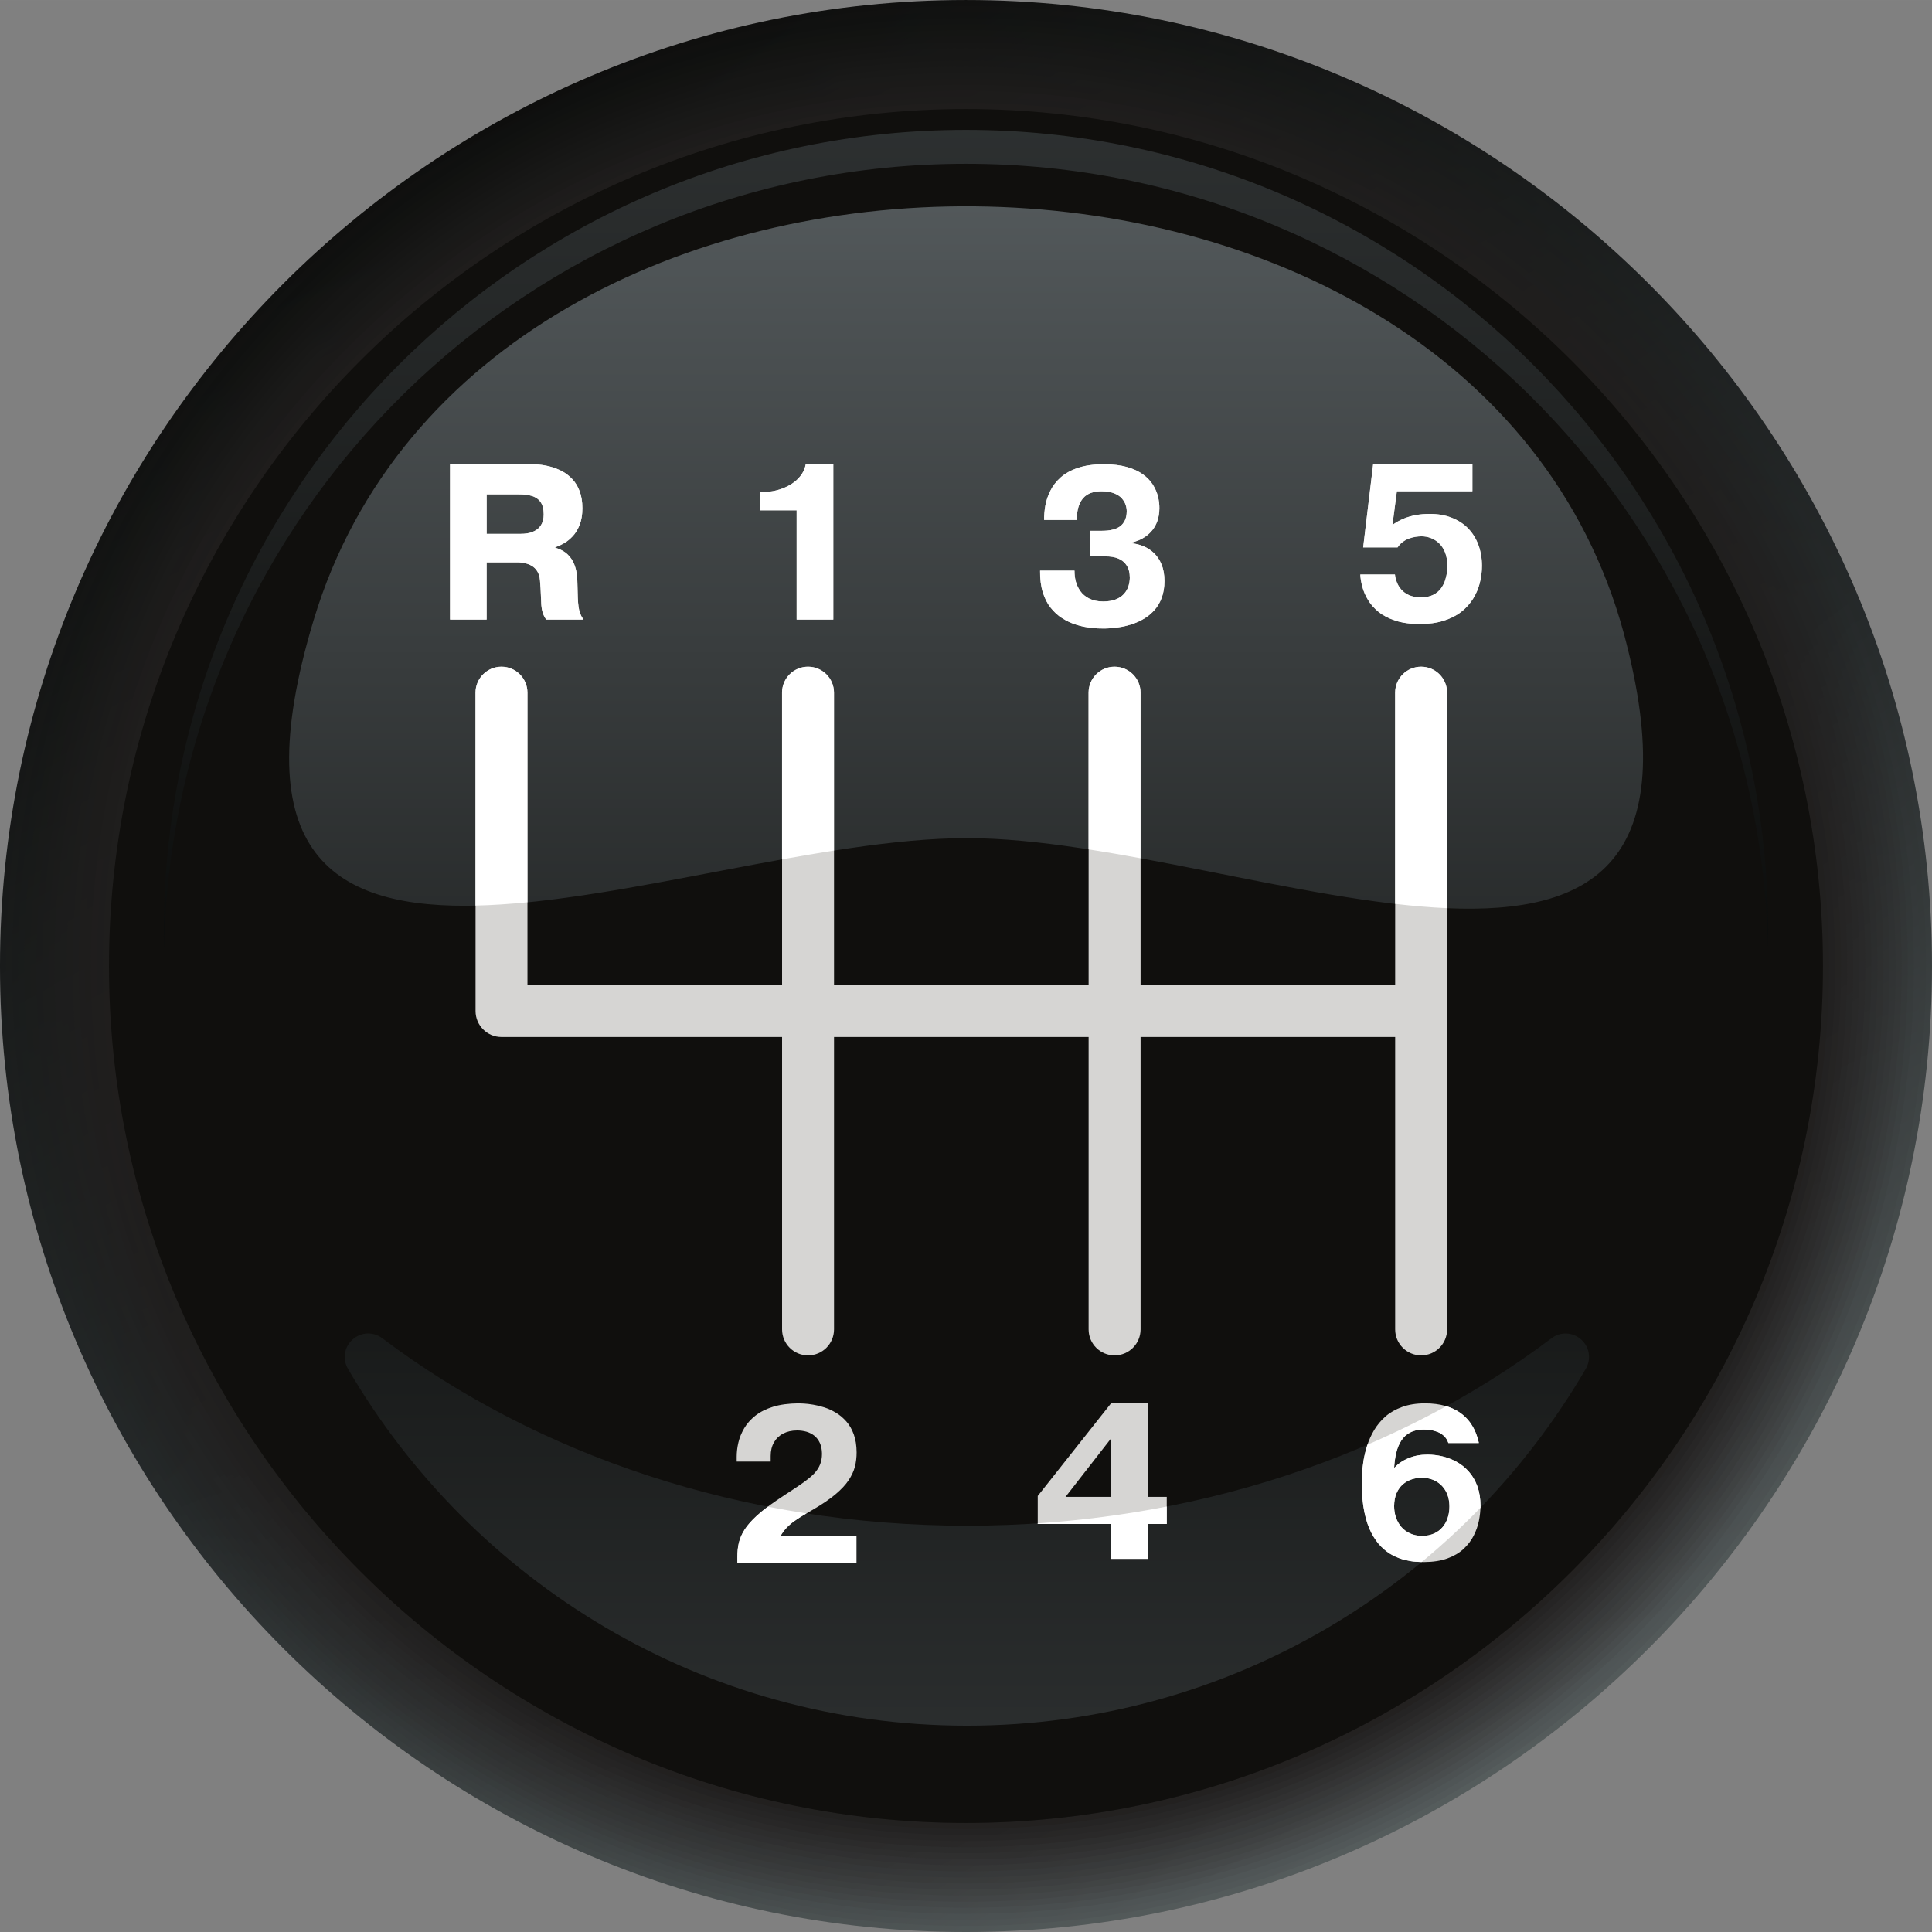 <?xml version="1.0" encoding="UTF-8" standalone="no"?>
<!-- Created with Inkscape (http://www.inkscape.org/) -->

<svg
   xmlns:dc="http://purl.org/dc/elements/1.1/"
   xmlns:cc="http://creativecommons.org/ns#"
   xmlns:rdf="http://www.w3.org/1999/02/22-rdf-syntax-ns#"
   xmlns:svg="http://www.w3.org/2000/svg"
   xmlns="http://www.w3.org/2000/svg"
   xmlns:sodipodi="http://sodipodi.sourceforge.net/DTD/sodipodi-0.dtd"
   xmlns:inkscape="http://www.inkscape.org/namespaces/inkscape"
   width="22.347mm"
   height="22.347mm"
   viewBox="0 0 79.182 79.181"
   id="svg62187"
   version="1.1"
   inkscape:version="0.91 r13725"
   sodipodi:docname="gear-handle-1.svg">
  <rect x="0" y="0" width="79.182" height="79.181" fill="#808080" stroke="none"/>
  <defs
     id="defs62189">
    <linearGradient
       id="linearGradient2440"
       spreadMethod="pad"
       gradientTransform="matrix(0,746.237,566.055,0,233.506,2999.07)"
       gradientUnits="userSpaceOnUse"
       y2="0"
       x2="1"
       y1="0"
       x1="0">
      <stop
         id="stop2442"
         offset="0"
         style="stop-opacity:1;stop-color:#0b0c0b" />
      <stop
         id="stop2444"
         offset="1"
         style="stop-opacity:1;stop-color:#666d70" />
    </linearGradient>
    <linearGradient
       id="linearGradient2424"
       spreadMethod="pad"
       gradientTransform="matrix(-11.683,-669.323,-449.449,7.845,743.457,2978.88)"
       gradientUnits="userSpaceOnUse"
       y2="0"
       x2="1"
       y1="0"
       x1="0">
      <stop
         id="stop2426"
         offset="0"
         style="stop-opacity:1;stop-color:#0b0c0b" />
      <stop
         id="stop2428"
         offset="1"
         style="stop-opacity:1;stop-color:#666d70" />
    </linearGradient>
    <linearGradient
       id="linearGradient2408"
       spreadMethod="pad"
       gradientTransform="matrix(0,514.296,556.396,0,236.104,2848.06)"
       gradientUnits="userSpaceOnUse"
       y2="0"
       x2="1"
       y1="0"
       x1="0">
      <stop
         id="stop2410"
         offset="0"
         style="stop-opacity:1;stop-color:#0b0c0b" />
      <stop
         id="stop2412"
         offset="1"
         style="stop-opacity:1;stop-color:#666d70" />
    </linearGradient>
    <linearGradient
       id="linearGradient2386"
       spreadMethod="pad"
       gradientTransform="matrix(264.582,-497.607,-605.73,-322.072,687.105,3411.82)"
       gradientUnits="userSpaceOnUse"
       y2="0"
       x2="1"
       y1="0"
       x1="0">
      <stop
         id="stop2388"
         offset="0"
         style="stop-opacity:1;stop-color:#1f1d1c" />
      <stop
         id="stop2390"
         offset="0.55"
         style="stop-opacity:1;stop-color:#201f1e" />
      <stop
         id="stop2392"
         offset="1"
         style="stop-opacity:1;stop-color:#232120" />
    </linearGradient>
    <linearGradient
       id="linearGradient2368"
       spreadMethod="pad"
       gradientTransform="matrix(266.434,-501.09,-609.732,-324.2,688.184,3414.63)"
       gradientUnits="userSpaceOnUse"
       y2="0"
       x2="1"
       y1="0"
       x1="0">
      <stop
         id="stop2370"
         offset="0"
         style="stop-opacity:1;stop-color:#1d1c1b" />
      <stop
         id="stop2372"
         offset="0.55"
         style="stop-opacity:1;stop-color:#201f1f" />
      <stop
         id="stop2374"
         offset="1"
         style="stop-opacity:1;stop-color:#252424" />
    </linearGradient>
    <linearGradient
       id="linearGradient2350"
       spreadMethod="pad"
       gradientTransform="matrix(268.296,-504.591,-613.733,-326.328,689.248,3417.45)"
       gradientUnits="userSpaceOnUse"
       y2="0"
       x2="1"
       y1="0"
       x1="0">
      <stop
         id="stop2352"
         offset="0"
         style="stop-opacity:1;stop-color:#1d1b1b" />
      <stop
         id="stop2354"
         offset="0.55"
         style="stop-opacity:1;stop-color:#21201f" />
      <stop
         id="stop2356"
         offset="1"
         style="stop-opacity:1;stop-color:#282727" />
    </linearGradient>
    <linearGradient
       id="linearGradient2332"
       spreadMethod="pad"
       gradientTransform="matrix(270.148,-508.074,-617.738,-328.457,690.322,3420.25)"
       gradientUnits="userSpaceOnUse"
       y2="0"
       x2="1"
       y1="0"
       x1="0">
      <stop
         id="stop2334"
         offset="0"
         style="stop-opacity:1;stop-color:#1b1a19" />
      <stop
         id="stop2336"
         offset="0.55"
         style="stop-opacity:1;stop-color:#212020" />
      <stop
         id="stop2338"
         offset="1"
         style="stop-opacity:1;stop-color:#2b2a2a" />
    </linearGradient>
    <linearGradient
       id="linearGradient2314"
       spreadMethod="pad"
       gradientTransform="matrix(272,-511.558,-621.74,-330.585,691.401,3423.06)"
       gradientUnits="userSpaceOnUse"
       y2="0"
       x2="1"
       y1="0"
       x1="0">
      <stop
         id="stop2316"
         offset="0"
         style="stop-opacity:1;stop-color:#1a1918" />
      <stop
         id="stop2318"
         offset="0.55"
         style="stop-opacity:1;stop-color:#222121" />
      <stop
         id="stop2320"
         offset="1"
         style="stop-opacity:1;stop-color:#2e2e2e" />
    </linearGradient>
    <linearGradient
       id="linearGradient2296"
       spreadMethod="pad"
       gradientTransform="matrix(273.871,-515.076,-625.743,-332.714,692.466,3425.88)"
       gradientUnits="userSpaceOnUse"
       y2="0"
       x2="1"
       y1="0"
       x1="0">
      <stop
         id="stop2298"
         offset="0"
         style="stop-opacity:1;stop-color:#191918" />
      <stop
         id="stop2300"
         offset="0.55"
         style="stop-opacity:1;stop-color:#222222" />
      <stop
         id="stop2302"
         offset="1"
         style="stop-opacity:1;stop-color:#313131" />
    </linearGradient>
    <linearGradient
       id="linearGradient2278"
       spreadMethod="pad"
       gradientTransform="matrix(275.718,-518.551,-629.745,-334.841,693.545,3428.68)"
       gradientUnits="userSpaceOnUse"
       y2="0"
       x2="1"
       y1="0"
       x1="0">
      <stop
         id="stop2280"
         offset="0"
         style="stop-opacity:1;stop-color:#181817" />
      <stop
         id="stop2282"
         offset="0.55"
         style="stop-opacity:1;stop-color:#222222" />
      <stop
         id="stop2284"
         offset="1"
         style="stop-opacity:1;stop-color:#343435" />
    </linearGradient>
    <linearGradient
       id="linearGradient2260"
       spreadMethod="pad"
       gradientTransform="matrix(277.575,-522.043,-633.746,-336.969,694.614,3431.49)"
       gradientUnits="userSpaceOnUse"
       y2="0"
       x2="1"
       y1="0"
       x1="0">
      <stop
         id="stop2262"
         offset="0"
         style="stop-opacity:1;stop-color:#171716" />
      <stop
         id="stop2264"
         offset="0.55"
         style="stop-opacity:1;stop-color:#222323" />
      <stop
         id="stop2266"
         offset="1"
         style="stop-opacity:1;stop-color:#373838" />
    </linearGradient>
    <linearGradient
       id="linearGradient2242"
       spreadMethod="pad"
       gradientTransform="matrix(279.427,-525.526,-637.752,-339.099,695.693,3434.3)"
       gradientUnits="userSpaceOnUse"
       y2="0"
       x2="1"
       y1="0"
       x1="0">
      <stop
         id="stop2244"
         offset="0"
         style="stop-opacity:1;stop-color:#161615" />
      <stop
         id="stop2246"
         offset="0.55"
         style="stop-opacity:1;stop-color:#232424" />
      <stop
         id="stop2248"
         offset="1"
         style="stop-opacity:1;stop-color:#393b3c" />
    </linearGradient>
    <linearGradient
       id="linearGradient2224"
       spreadMethod="pad"
       gradientTransform="matrix(281.298,-529.044,-641.757,-341.228,696.758,3437.12)"
       gradientUnits="userSpaceOnUse"
       y2="0"
       x2="1"
       y1="0"
       x1="0">
      <stop
         id="stop2226"
         offset="0"
         style="stop-opacity:1;stop-color:#151514" />
      <stop
         id="stop2228"
         offset="0.55"
         style="stop-opacity:1;stop-color:#232424" />
      <stop
         id="stop2230"
         offset="1"
         style="stop-opacity:1;stop-color:#3d3f3f" />
    </linearGradient>
    <linearGradient
       id="linearGradient2206"
       spreadMethod="pad"
       gradientTransform="matrix(283.141,-532.511,-645.755,-343.354,697.837,3439.92)"
       gradientUnits="userSpaceOnUse"
       y2="0"
       x2="1"
       y1="0"
       x1="0">
      <stop
         id="stop2208"
         offset="0"
         style="stop-opacity:1;stop-color:#141413" />
      <stop
         id="stop2210"
         offset="0.55"
         style="stop-opacity:1;stop-color:#232525" />
      <stop
         id="stop2212"
         offset="1"
         style="stop-opacity:1;stop-color:#404243" />
    </linearGradient>
    <linearGradient
       id="linearGradient2188"
       spreadMethod="pad"
       gradientTransform="matrix(285.002,-536.011,-649.76,-345.484,698.911,3442.73)"
       gradientUnits="userSpaceOnUse"
       y2="0"
       x2="1"
       y1="0"
       x1="0">
      <stop
         id="stop2190"
         offset="0"
         style="stop-opacity:1;stop-color:#131312" />
      <stop
         id="stop2192"
         offset="0.55"
         style="stop-opacity:1;stop-color:#232526" />
      <stop
         id="stop2194"
         offset="1"
         style="stop-opacity:1;stop-color:#434646" />
    </linearGradient>
    <linearGradient
       id="linearGradient2170"
       spreadMethod="pad"
       gradientTransform="matrix(286.854,-539.495,-653.766,-347.613,699.985,3445.54)"
       gradientUnits="userSpaceOnUse"
       y2="0"
       x2="1"
       y1="0"
       x1="0">
      <stop
         id="stop2172"
         offset="0"
         style="stop-opacity:1;stop-color:#121311" />
      <stop
         id="stop2174"
         offset="0.55"
         style="stop-opacity:1;stop-color:#242626" />
      <stop
         id="stop2176"
         offset="1"
         style="stop-opacity:1;stop-color:#46494a" />
    </linearGradient>
    <linearGradient
       id="linearGradient2152"
       spreadMethod="pad"
       gradientTransform="matrix(288.716,-542.996,-657.767,-349.741,701.06,3448.35)"
       gradientUnits="userSpaceOnUse"
       y2="0"
       x2="1"
       y1="0"
       x1="0">
      <stop
         id="stop2154"
         offset="0"
         style="stop-opacity:1;stop-color:#111210" />
      <stop
         id="stop2156"
         offset="0.55"
         style="stop-opacity:1;stop-color:#242727" />
      <stop
         id="stop2158"
         offset="1"
         style="stop-opacity:1;stop-color:#494d4e" />
    </linearGradient>
    <linearGradient
       id="linearGradient2134"
       spreadMethod="pad"
       gradientTransform="matrix(290.577,-546.496,-661.769,-351.869,702.124,3451.17)"
       gradientUnits="userSpaceOnUse"
       y2="0"
       x2="1"
       y1="0"
       x1="0">
      <stop
         id="stop2136"
         offset="0"
         style="stop-opacity:1;stop-color:#101110" />
      <stop
         id="stop2138"
         offset="0.55"
         style="stop-opacity:1;stop-color:#242828" />
      <stop
         id="stop2140"
         offset="1"
         style="stop-opacity:1;stop-color:#4c5152" />
    </linearGradient>
    <linearGradient
       id="linearGradient2116"
       spreadMethod="pad"
       gradientTransform="matrix(292.429,-549.98,-665.772,-353.997,703.198,3453.97)"
       gradientUnits="userSpaceOnUse"
       y2="0"
       x2="1"
       y1="0"
       x1="0">
      <stop
         id="stop2118"
         offset="0"
         style="stop-opacity:1;stop-color:#0f100f" />
      <stop
         id="stop2120"
         offset="0.55"
         style="stop-opacity:1;stop-color:#252829" />
      <stop
         id="stop2122"
         offset="1"
         style="stop-opacity:1;stop-color:#4f5556" />
    </linearGradient>
    <linearGradient
       id="linearGradient2098"
       spreadMethod="pad"
       gradientTransform="matrix(294.286,-553.472,-669.773,-356.125,704.277,3456.78)"
       gradientUnits="userSpaceOnUse"
       y2="0"
       x2="1"
       y1="0"
       x1="0">
      <stop
         id="stop2100"
         offset="0"
         style="stop-opacity:1;stop-color:#0f0f0e" />
      <stop
         id="stop2102"
         offset="0.55"
         style="stop-opacity:1;stop-color:#252929" />
      <stop
         id="stop2104"
         offset="1"
         style="stop-opacity:1;stop-color:#53595a" />
    </linearGradient>
    <linearGradient
       id="linearGradient2080"
       spreadMethod="pad"
       gradientTransform="matrix(296.134,-556.947,-673.779,-358.255,705.352,3459.59)"
       gradientUnits="userSpaceOnUse"
       y2="0"
       x2="1"
       y1="0"
       x1="0">
      <stop
         id="stop2082"
         offset="0"
         style="stop-opacity:1;stop-color:#0e0e0d" />
      <stop
         id="stop2084"
         offset="0.55"
         style="stop-opacity:1;stop-color:#25292a" />
      <stop
         id="stop2086"
         offset="1"
         style="stop-opacity:1;stop-color:#565d5d" />
    </linearGradient>
    <clipPath
       id="clipPath2436-2-6"
       clipPathUnits="userSpaceOnUse">
      <path
         inkscape:connector-curvature="0"
         style="clip-rule:evenodd"
         id="path2438-8-4"
         d="m 516.531,3276.13 c 145.246,0 263.032,-117.77 263.032,-263.02 0,-1.86 -0.04,-3.71 -0.071,-5.56 -2.969,142.67 -119.582,257.46 -262.961,257.46 -143.379,0 -259.988,-114.79 -262.945,-257.46 -0.051,1.85 -0.078,3.7 -0.078,5.56 0,145.25 117.781,263.02 263.023,263.02" />
    </clipPath>
    <clipPath
       id="clipPath2420-2-8"
       clipPathUnits="userSpaceOnUse">
      <path
         inkscape:connector-curvature="0"
         style="clip-rule:evenodd"
         id="path2422-8-5"
         d="m 516.848,2752.91 c -86.528,0 -162.129,47.02 -202.95,117.01 -1.867,3.19 -1.23,7.16 1.532,9.62 2.761,2.46 6.777,2.62 9.738,0.39 50.625,-38.17 117.879,-61.45 191.687,-61.45 73.782,0 141.016,23.28 191.629,61.44 2.954,2.23 6.965,2.07 9.739,-0.39 2.761,-2.46 3.386,-6.42 1.523,-9.62 -40.808,-69.99 -116.406,-117 -202.898,-117" />
    </clipPath>
    <clipPath
       id="clipPath2404-6-6"
       clipPathUnits="userSpaceOnUse">
      <path
         inkscape:connector-curvature="0"
         style="clip-rule:evenodd"
         id="path2406-8-0"
         d="m 516.848,3043.91 c -94.075,0 -260.743,-82.78 -214.192,71.52 55.11,182.96 379.617,180.23 429.61,-4.53 40.234,-150.58 -123.235,-66.99 -215.418,-66.99" />
    </clipPath>
    <clipPath
       id="clipPath2382-3-4"
       clipPathUnits="userSpaceOnUse">
      <path
         inkscape:connector-curvature="0"
         style="clip-rule:evenodd"
         id="path2384-3-6"
         d="m 516.531,2719.02 c 155.852,0 282.965,127.11 282.965,282.96 0,155.86 -127.113,282.98 -282.965,282.98 -155.855,0 -282.972,-127.12 -282.972,-282.98 0,-155.85 127.117,-282.96 282.972,-282.96" />
    </clipPath>
    <clipPath
       id="clipPath2364-4-6"
       clipPathUnits="userSpaceOnUse">
      <path
         inkscape:connector-curvature="0"
         style="clip-rule:evenodd"
         id="path2366-7-0"
         d="m 516.531,2717.04 c 156.946,0 284.953,128 284.953,284.94 0,156.95 -128.007,284.96 -284.953,284.96 -156.953,0 -284.953,-128.01 -284.953,-284.96 0,-156.94 128,-284.94 284.953,-284.94" />
    </clipPath>
    <clipPath
       id="clipPath2346-0-0"
       clipPathUnits="userSpaceOnUse">
      <path
         inkscape:connector-curvature="0"
         style="clip-rule:evenodd"
         id="path2348-6-1"
         d="m 516.531,2715.05 c 158.039,0 286.938,128.9 286.938,286.93 0,158.05 -128.899,286.95 -286.938,286.95 -158.047,0 -286.941,-128.9 -286.941,-286.95 0,-158.03 128.894,-286.93 286.941,-286.93" />
    </clipPath>
    <clipPath
       id="clipPath2328-0-2"
       clipPathUnits="userSpaceOnUse">
      <path
         inkscape:connector-curvature="0"
         style="clip-rule:evenodd"
         id="path2330-3-6"
         d="m 516.531,2713.06 c 159.133,0 288.922,129.79 288.922,288.92 0,159.14 -129.789,288.93 -288.922,288.93 -159.136,0 -288.929,-129.79 -288.929,-288.93 0,-159.13 129.793,-288.92 288.929,-288.92" />
    </clipPath>
    <clipPath
       id="clipPath2310-3-0"
       clipPathUnits="userSpaceOnUse">
      <path
         inkscape:connector-curvature="0"
         style="clip-rule:evenodd"
         id="path2312-2-2"
         d="m 516.531,2711.08 c 160.227,0 290.91,130.68 290.91,290.9 0,160.23 -130.683,290.91 -290.91,290.91 -160.23,0 -290.91,-130.68 -290.91,-290.91 0,-160.22 130.68,-290.9 290.91,-290.9" />
    </clipPath>
    <clipPath
       id="clipPath2292-6-9"
       clipPathUnits="userSpaceOnUse">
      <path
         inkscape:connector-curvature="0"
         style="clip-rule:evenodd"
         id="path2294-5-4"
         d="m 516.531,2709.09 c 161.321,0 292.899,131.57 292.899,292.89 0,161.32 -131.578,292.9 -292.899,292.9 -161.32,0 -292.898,-131.58 -292.898,-292.9 0,-161.32 131.578,-292.89 292.898,-292.89" />
    </clipPath>
    <clipPath
       id="clipPath2274-6-3"
       clipPathUnits="userSpaceOnUse">
      <path
         inkscape:connector-curvature="0"
         style="clip-rule:evenodd"
         id="path2276-0-7"
         d="m 516.531,2707.11 c 162.414,0 294.879,132.46 294.879,294.87 0,162.42 -132.465,294.89 -294.879,294.89 -162.414,0 -294.886,-132.47 -294.886,-294.89 0,-162.41 132.472,-294.87 294.886,-294.87" />
    </clipPath>
    <clipPath
       id="clipPath2256-4-0"
       clipPathUnits="userSpaceOnUse">
      <path
         inkscape:connector-curvature="0"
         style="clip-rule:evenodd"
         id="path2258-8-4"
         d="m 516.531,2705.12 c 163.508,0 296.867,133.36 296.867,296.86 0,163.51 -133.359,296.87 -296.867,296.87 -163.508,0 -296.867,-133.36 -296.867,-296.87 0,-163.5 133.359,-296.86 296.867,-296.86" />
    </clipPath>
    <clipPath
       id="clipPath2238-6-0"
       clipPathUnits="userSpaceOnUse">
      <path
         inkscape:connector-curvature="0"
         style="clip-rule:evenodd"
         id="path2240-2-9"
         d="m 516.531,2703.13 c 164.602,0 298.856,134.25 298.856,298.85 0,164.61 -134.254,298.86 -298.856,298.86 -164.601,0 -298.855,-134.25 -298.855,-298.86 0,-164.6 134.254,-298.85 298.855,-298.85" />
    </clipPath>
    <clipPath
       id="clipPath2220-3-7"
       clipPathUnits="userSpaceOnUse">
      <path
         inkscape:connector-curvature="0"
         style="clip-rule:evenodd"
         id="path2222-9-8"
         d="m 516.531,2701.15 c 165.696,0 300.84,135.14 300.84,300.83 0,165.7 -135.144,300.85 -300.84,300.85 -165.695,0 -300.843,-135.15 -300.843,-300.85 0,-165.69 135.148,-300.83 300.843,-300.83" />
    </clipPath>
    <clipPath
       id="clipPath2202-0-8"
       clipPathUnits="userSpaceOnUse">
      <path
         inkscape:connector-curvature="0"
         style="clip-rule:evenodd"
         id="path2204-1-3"
         d="m 516.531,2699.16 c 166.789,0 302.824,136.04 302.824,302.82 0,166.79 -136.035,302.83 -302.824,302.83 -166.789,0 -302.824,-136.04 -302.824,-302.83 0,-166.78 136.035,-302.82 302.824,-302.82" />
    </clipPath>
    <clipPath
       id="clipPath2184-1-7"
       clipPathUnits="userSpaceOnUse">
      <path
         inkscape:connector-curvature="0"
         style="clip-rule:evenodd"
         id="path2186-5-8"
         d="m 516.531,2697.18 c 167.883,0 304.813,136.92 304.813,304.8 0,167.89 -136.93,304.82 -304.813,304.82 -167.883,0 -304.812,-136.93 -304.812,-304.82 0,-167.88 136.929,-304.8 304.812,-304.8" />
    </clipPath>
    <clipPath
       id="clipPath2166-5-9"
       clipPathUnits="userSpaceOnUse">
      <path
         inkscape:connector-curvature="0"
         style="clip-rule:evenodd"
         id="path2168-7-0"
         d="m 516.531,2695.19 c 168.977,0 306.797,137.82 306.797,306.79 0,168.98 -137.82,306.81 -306.797,306.81 -168.976,0 -306.801,-137.83 -306.801,-306.81 0,-168.97 137.825,-306.79 306.801,-306.79" />
    </clipPath>
    <clipPath
       id="clipPath2148-4-5"
       clipPathUnits="userSpaceOnUse">
      <path
         inkscape:connector-curvature="0"
         style="clip-rule:evenodd"
         id="path2150-5-8"
         d="m 516.531,2693.21 c 170.071,0 308.785,138.7 308.785,308.77 0,170.07 -138.714,308.79 -308.785,308.79 -170.07,0 -308.781,-138.72 -308.781,-308.79 0,-170.07 138.711,-308.77 308.781,-308.77" />
    </clipPath>
    <clipPath
       id="clipPath2130-7-1"
       clipPathUnits="userSpaceOnUse">
      <path
         inkscape:connector-curvature="0"
         style="clip-rule:evenodd"
         id="path2132-0-3"
         d="m 516.531,2691.22 c 171.164,0 310.77,139.6 310.77,310.76 0,171.17 -139.606,310.77 -310.77,310.77 -171.164,0 -310.769,-139.6 -310.769,-310.77 0,-171.16 139.605,-310.76 310.769,-310.76" />
    </clipPath>
    <clipPath
       id="clipPath2112-9-7"
       clipPathUnits="userSpaceOnUse">
      <path
         inkscape:connector-curvature="0"
         style="clip-rule:evenodd"
         id="path2114-7-9"
         d="m 516.531,2689.23 c 172.258,0 312.754,140.5 312.754,312.75 0,172.26 -140.496,312.76 -312.754,312.76 -172.254,0 -312.758,-140.5 -312.758,-312.76 0,-172.25 140.504,-312.75 312.758,-312.75" />
    </clipPath>
    <clipPath
       id="clipPath2094-3-4"
       clipPathUnits="userSpaceOnUse">
      <path
         inkscape:connector-curvature="0"
         style="clip-rule:evenodd"
         id="path2096-4-3"
         d="m 516.531,2687.25 c 173.352,0 314.742,141.38 314.742,314.73 0,173.35 -141.39,314.74 -314.742,314.74 -173.347,0 -314.738,-141.39 -314.738,-314.74 0,-173.35 141.391,-314.73 314.738,-314.73" />
    </clipPath>
    <clipPath
       id="clipPath2076-0-2"
       clipPathUnits="userSpaceOnUse">
      <path
         inkscape:connector-curvature="0"
         style="clip-rule:evenodd"
         id="path2078-1-0"
         d="m 516.531,2685.26 c 174.446,0 316.731,142.28 316.731,316.72 0,174.45 -142.285,316.73 -316.731,316.73 -174.441,0 -316.726,-142.28 -316.726,-316.73 0,-174.44 142.285,-316.72 316.726,-316.72" />
    </clipPath>
  </defs>
  <sodipodi:namedview
     id="base"
     pagecolor="#ffffff"
     bordercolor="#666666"
     borderopacity="1.0"
     inkscape:pageopacity="0.0"
     inkscape:pageshadow="2"
     inkscape:zoom="2.8"
     inkscape:cx="-29.403428"
     inkscape:cy="133.47436"
     inkscape:document-units="px"
     inkscape:current-layer="layer1"
     showgrid="false"
     fit-margin-top="0"
     fit-margin-left="0"
     fit-margin-right="0"
     fit-margin-bottom="0"
     inkscape:window-width="1855"
     inkscape:window-height="1056"
     inkscape:window-x="65"
     inkscape:window-y="24"
     inkscape:window-maximized="1" />
  <g
     inkscape:label="Layer 1"
     inkscape:groupmode="layer"
     id="layer1"
     transform="translate(-407.195,-491.343)">
    <g
       id="g2072"
       transform="matrix(0.125,0,0,-0.125,382.219,906.182)">
      <g
         clip-path="url(#clipPath2076-0-2)"
         id="g2074">
        <path
           id="path2088"
           style="fill:url(#linearGradient2080);fill-opacity:1;fill-rule:nonzero;stroke:none"
           d="m 516.531,2685.26 c 174.446,0 316.731,142.28 316.731,316.72 0,174.45 -142.285,316.73 -316.731,316.73 -174.441,0 -316.726,-142.28 -316.726,-316.73 0,-174.44 142.285,-316.72 316.726,-316.72"
           inkscape:connector-curvature="0" />
      </g>
    </g>
    <g
       id="g2090"
       transform="matrix(0.125,0,0,-0.125,382.219,906.182)">
      <g
         clip-path="url(#clipPath2094-3-4)"
         id="g2092">
        <path
           id="path2106"
           style="fill:url(#linearGradient2098);fill-opacity:1;fill-rule:nonzero;stroke:none"
           d="m 516.531,2687.25 c 173.352,0 314.742,141.38 314.742,314.73 0,173.35 -141.39,314.74 -314.742,314.74 -173.347,0 -314.738,-141.39 -314.738,-314.74 0,-173.35 141.391,-314.73 314.738,-314.73"
           inkscape:connector-curvature="0" />
      </g>
    </g>
    <g
       id="g2108"
       transform="matrix(0.125,0,0,-0.125,382.219,906.182)">
      <g
         clip-path="url(#clipPath2112-9-7)"
         id="g2110">
        <path
           id="path2124"
           style="fill:url(#linearGradient2116);fill-opacity:1;fill-rule:nonzero;stroke:none"
           d="m 516.531,2689.23 c 172.258,0 312.754,140.5 312.754,312.75 0,172.26 -140.496,312.76 -312.754,312.76 -172.254,0 -312.758,-140.5 -312.758,-312.76 0,-172.25 140.504,-312.75 312.758,-312.75"
           inkscape:connector-curvature="0" />
      </g>
    </g>
    <g
       id="g2126"
       transform="matrix(0.125,0,0,-0.125,382.219,906.182)">
      <g
         clip-path="url(#clipPath2130-7-1)"
         id="g2128">
        <path
           id="path2142"
           style="fill:url(#linearGradient2134);fill-opacity:1;fill-rule:nonzero;stroke:none"
           d="m 516.531,2691.22 c 171.164,0 310.77,139.6 310.77,310.76 0,171.17 -139.606,310.77 -310.77,310.77 -171.164,0 -310.769,-139.6 -310.769,-310.77 0,-171.16 139.605,-310.76 310.769,-310.76"
           inkscape:connector-curvature="0" />
      </g>
    </g>
    <g
       id="g2144"
       transform="matrix(0.125,0,0,-0.125,382.219,906.182)">
      <g
         clip-path="url(#clipPath2148-4-5)"
         id="g2146">
        <path
           id="path2160"
           style="fill:url(#linearGradient2152);fill-opacity:1;fill-rule:nonzero;stroke:none"
           d="m 516.531,2693.21 c 170.071,0 308.785,138.7 308.785,308.77 0,170.07 -138.714,308.79 -308.785,308.79 -170.07,0 -308.781,-138.72 -308.781,-308.79 0,-170.07 138.711,-308.77 308.781,-308.77"
           inkscape:connector-curvature="0" />
      </g>
    </g>
    <g
       id="g2162"
       transform="matrix(0.125,0,0,-0.125,382.219,906.182)">
      <g
         clip-path="url(#clipPath2166-5-9)"
         id="g2164">
        <path
           id="path2178"
           style="fill:url(#linearGradient2170);fill-opacity:1;fill-rule:nonzero;stroke:none"
           d="m 516.531,2695.19 c 168.977,0 306.797,137.82 306.797,306.79 0,168.98 -137.82,306.81 -306.797,306.81 -168.976,0 -306.801,-137.83 -306.801,-306.81 0,-168.97 137.825,-306.79 306.801,-306.79"
           inkscape:connector-curvature="0" />
      </g>
    </g>
    <g
       id="g2180"
       transform="matrix(0.125,0,0,-0.125,382.219,906.182)">
      <g
         clip-path="url(#clipPath2184-1-7)"
         id="g2182">
        <path
           id="path2196"
           style="fill:url(#linearGradient2188);fill-opacity:1;fill-rule:nonzero;stroke:none"
           d="m 516.531,2697.18 c 167.883,0 304.813,136.92 304.813,304.8 0,167.89 -136.93,304.82 -304.813,304.82 -167.883,0 -304.812,-136.93 -304.812,-304.82 0,-167.88 136.929,-304.8 304.812,-304.8"
           inkscape:connector-curvature="0" />
      </g>
    </g>
    <g
       id="g2198"
       transform="matrix(0.125,0,0,-0.125,382.219,906.182)">
      <g
         clip-path="url(#clipPath2202-0-8)"
         id="g2200">
        <path
           id="path2214"
           style="fill:url(#linearGradient2206);fill-opacity:1;fill-rule:nonzero;stroke:none"
           d="m 516.531,2699.16 c 166.789,0 302.824,136.04 302.824,302.82 0,166.79 -136.035,302.83 -302.824,302.83 -166.789,0 -302.824,-136.04 -302.824,-302.83 0,-166.78 136.035,-302.82 302.824,-302.82"
           inkscape:connector-curvature="0" />
      </g>
    </g>
    <g
       id="g2216"
       transform="matrix(0.125,0,0,-0.125,382.219,906.182)">
      <g
         clip-path="url(#clipPath2220-3-7)"
         id="g2218">
        <path
           id="path2232"
           style="fill:url(#linearGradient2224);fill-opacity:1;fill-rule:nonzero;stroke:none"
           d="m 516.531,2701.15 c 165.696,0 300.84,135.14 300.84,300.83 0,165.7 -135.144,300.85 -300.84,300.85 -165.695,0 -300.843,-135.15 -300.843,-300.85 0,-165.69 135.148,-300.83 300.843,-300.83"
           inkscape:connector-curvature="0" />
      </g>
    </g>
    <g
       id="g2234"
       transform="matrix(0.125,0,0,-0.125,382.219,906.182)">
      <g
         clip-path="url(#clipPath2238-6-0)"
         id="g2236">
        <path
           id="path2250"
           style="fill:url(#linearGradient2242);fill-opacity:1;fill-rule:nonzero;stroke:none"
           d="m 516.531,2703.13 c 164.602,0 298.856,134.25 298.856,298.85 0,164.61 -134.254,298.86 -298.856,298.86 -164.601,0 -298.855,-134.25 -298.855,-298.86 0,-164.6 134.254,-298.85 298.855,-298.85"
           inkscape:connector-curvature="0" />
      </g>
    </g>
    <g
       id="g2252"
       transform="matrix(0.125,0,0,-0.125,382.219,906.182)">
      <g
         clip-path="url(#clipPath2256-4-0)"
         id="g2254">
        <path
           id="path2268"
           style="fill:url(#linearGradient2260);fill-opacity:1;fill-rule:nonzero;stroke:none"
           d="m 516.531,2705.12 c 163.508,0 296.867,133.36 296.867,296.86 0,163.51 -133.359,296.87 -296.867,296.87 -163.508,0 -296.867,-133.36 -296.867,-296.87 0,-163.5 133.359,-296.86 296.867,-296.86"
           inkscape:connector-curvature="0" />
      </g>
    </g>
    <g
       id="g2270"
       transform="matrix(0.125,0,0,-0.125,382.219,906.182)">
      <g
         clip-path="url(#clipPath2274-6-3)"
         id="g2272">
        <path
           id="path2286"
           style="fill:url(#linearGradient2278);fill-opacity:1;fill-rule:nonzero;stroke:none"
           d="m 516.531,2707.11 c 162.414,0 294.879,132.46 294.879,294.87 0,162.42 -132.465,294.89 -294.879,294.89 -162.414,0 -294.886,-132.47 -294.886,-294.89 0,-162.41 132.472,-294.87 294.886,-294.87"
           inkscape:connector-curvature="0" />
      </g>
    </g>
    <g
       id="g2288"
       transform="matrix(0.125,0,0,-0.125,382.219,906.182)">
      <g
         clip-path="url(#clipPath2292-6-9)"
         id="g2290">
        <path
           id="path2304"
           style="fill:url(#linearGradient2296);fill-opacity:1;fill-rule:nonzero;stroke:none"
           d="m 516.531,2709.09 c 161.321,0 292.899,131.57 292.899,292.89 0,161.32 -131.578,292.9 -292.899,292.9 -161.32,0 -292.898,-131.58 -292.898,-292.9 0,-161.32 131.578,-292.89 292.898,-292.89"
           inkscape:connector-curvature="0" />
      </g>
    </g>
    <g
       id="g2306"
       transform="matrix(0.125,0,0,-0.125,382.219,906.182)">
      <g
         clip-path="url(#clipPath2310-3-0)"
         id="g2308">
        <path
           id="path2322"
           style="fill:url(#linearGradient2314);fill-opacity:1;fill-rule:nonzero;stroke:none"
           d="m 516.531,2711.08 c 160.227,0 290.91,130.68 290.91,290.9 0,160.23 -130.683,290.91 -290.91,290.91 -160.23,0 -290.91,-130.68 -290.91,-290.91 0,-160.22 130.68,-290.9 290.91,-290.9"
           inkscape:connector-curvature="0" />
      </g>
    </g>
    <g
       id="g2324"
       transform="matrix(0.125,0,0,-0.125,382.219,906.182)">
      <g
         clip-path="url(#clipPath2328-0-2)"
         id="g2326">
        <path
           id="path2340"
           style="fill:url(#linearGradient2332);fill-opacity:1;fill-rule:nonzero;stroke:none"
           d="m 516.531,2713.06 c 159.133,0 288.922,129.79 288.922,288.92 0,159.14 -129.789,288.93 -288.922,288.93 -159.136,0 -288.929,-129.79 -288.929,-288.93 0,-159.13 129.793,-288.92 288.929,-288.92"
           inkscape:connector-curvature="0" />
      </g>
    </g>
    <g
       id="g2342"
       transform="matrix(0.125,0,0,-0.125,382.219,906.182)">
      <g
         clip-path="url(#clipPath2346-0-0)"
         id="g2344">
        <path
           id="path2358"
           style="fill:url(#linearGradient2350);fill-opacity:1;fill-rule:nonzero;stroke:none"
           d="m 516.531,2715.05 c 158.039,0 286.938,128.9 286.938,286.93 0,158.05 -128.899,286.95 -286.938,286.95 -158.047,0 -286.941,-128.9 -286.941,-286.95 0,-158.03 128.894,-286.93 286.941,-286.93"
           inkscape:connector-curvature="0" />
      </g>
    </g>
    <g
       id="g2360"
       transform="matrix(0.125,0,0,-0.125,382.219,906.182)">
      <g
         clip-path="url(#clipPath2364-4-6)"
         id="g2362">
        <path
           id="path2376"
           style="fill:url(#linearGradient2368);fill-opacity:1;fill-rule:nonzero;stroke:none"
           d="m 516.531,2717.04 c 156.946,0 284.953,128 284.953,284.94 0,156.95 -128.007,284.96 -284.953,284.96 -156.953,0 -284.953,-128.01 -284.953,-284.96 0,-156.94 128,-284.94 284.953,-284.94"
           inkscape:connector-curvature="0" />
      </g>
    </g>
    <g
       id="g2378"
       transform="matrix(0.125,0,0,-0.125,382.219,906.182)">
      <g
         clip-path="url(#clipPath2382-3-4)"
         id="g2380">
        <path
           id="path2394"
           style="fill:url(#linearGradient2386);fill-opacity:1;fill-rule:nonzero;stroke:none"
           d="m 516.531,2719.02 c 155.852,0 282.965,127.11 282.965,282.96 0,155.86 -127.113,282.98 -282.965,282.98 -155.855,0 -282.972,-127.12 -282.972,-282.98 0,-155.85 127.117,-282.96 282.972,-282.96"
           inkscape:connector-curvature="0" />
      </g>
    </g>
    <path
       id="path2396"
       style="fill:#201e1d;fill-opacity:1;fill-rule:evenodd;stroke:none"
       d="m 446.785,566.056 c 19.345,0 35.123,-15.777 35.123,-35.121 0,-19.346 -15.778,-35.124 -35.123,-35.124 -19.345,0 -35.123,15.777 -35.123,35.124 0,19.344 15.778,35.121 35.123,35.121"
       inkscape:connector-curvature="0" />
    <path
       id="path2398"
       style="fill:#100f0d;fill-opacity:1;fill-rule:evenodd;stroke:none"
       d="m 446.785,566.056 c 19.345,0 35.123,-15.777 35.123,-35.121 0,-19.346 -15.778,-35.124 -35.123,-35.124 -19.345,0 -35.123,15.777 -35.123,35.124 0,19.344 15.778,35.121 35.123,35.121"
       inkscape:connector-curvature="0" />
    <g
       id="g2400"
       transform="matrix(0.125,0,0,-0.125,382.219,906.182)">
      <g
         clip-path="url(#clipPath2404-6-6)"
         id="g2402">
        <path
           id="path2414"
           style="fill:url(#linearGradient2408);fill-opacity:1;fill-rule:nonzero;stroke:none"
           d="m 516.848,3043.91 c -94.075,0 -260.743,-82.78 -214.192,71.52 55.11,182.96 379.617,180.23 429.61,-4.53 40.234,-150.58 -123.235,-66.99 -215.418,-66.99"
           inkscape:connector-curvature="0" />
      </g>
    </g>
    <g
       id="g2416"
       transform="matrix(0.125,0,0,-0.125,382.219,906.182)">
      <g
         clip-path="url(#clipPath2420-2-8)"
         id="g2418">
        <path
           id="path2430"
           style="fill:url(#linearGradient2424);fill-opacity:1;fill-rule:nonzero;stroke:none"
           d="m 516.848,2752.91 c -86.528,0 -162.129,47.02 -202.95,117.01 -1.867,3.19 -1.23,7.16 1.532,9.62 2.761,2.46 6.777,2.62 9.738,0.39 50.625,-38.17 117.879,-61.45 191.687,-61.45 73.782,0 141.016,23.28 191.629,61.44 2.954,2.23 6.965,2.07 9.739,-0.39 2.761,-2.46 3.386,-6.42 1.523,-9.62 -40.808,-69.99 -116.406,-117 -202.898,-117"
           inkscape:connector-curvature="0" />
      </g>
    </g>
    <g
       id="g2432"
       transform="matrix(0.125,0,0,-0.125,382.219,906.182)">
      <g
         clip-path="url(#clipPath2436-2-6)"
         id="g2434">
        <path
           id="path2446"
           style="fill:url(#linearGradient2440);fill-opacity:1;fill-rule:nonzero;stroke:none"
           d="m 516.531,3276.13 c 145.246,0 263.032,-117.77 263.032,-263.02 0,-1.86 -0.04,-3.71 -0.071,-5.56 -2.969,142.67 -119.582,257.46 -262.961,257.46 -143.379,0 -259.988,-114.79 -262.945,-257.46 -0.051,1.85 -0.078,3.7 -0.078,5.56 0,145.25 117.781,263.02 263.023,263.02"
           inkscape:connector-curvature="0" />
      </g>
    </g>
    <g
       id="g65295">
      <path
         inkscape:connector-curvature="0"
         d="m 438.343,512.258 1.502,0 0,4.478 1.502,0 0,-6.37 -1.129,0 c -0.028,0.154 -0.083,0.289 -0.165,0.411 -0.082,0.121 -0.183,0.229 -0.303,0.32 -0.12,0.091 -0.249,0.165 -0.391,0.226 -0.139,0.06 -0.281,0.105 -0.422,0.135 -0.142,0.029 -0.277,0.045 -0.404,0.045 l -0.191,0 0,0.755"
         style="fill:#d6d5d3;fill-opacity:1;fill-rule:nonzero;stroke:none"
         id="path2448" />
      <path
         inkscape:connector-curvature="0"
         d="m 442.294,554.302 -3.113,0 c 0.067,-0.121 0.146,-0.231 0.236,-0.328 0.089,-0.096 0.191,-0.188 0.305,-0.27 0.114,-0.084 0.24,-0.166 0.381,-0.25 0.139,-0.084 0.294,-0.174 0.462,-0.271 0.355,-0.206 0.647,-0.409 0.875,-0.6 0.227,-0.19 0.404,-0.379 0.529,-0.564 0.124,-0.186 0.214,-0.374 0.263,-0.562 0.049,-0.19 0.072,-0.39 0.071,-0.595 -0.002,-0.281 -0.042,-0.527 -0.117,-0.734 -0.076,-0.206 -0.176,-0.383 -0.303,-0.526 -0.129,-0.146 -0.269,-0.265 -0.423,-0.357 -0.156,-0.094 -0.314,-0.168 -0.477,-0.22 -0.162,-0.052 -0.316,-0.09 -0.461,-0.113 -0.144,-0.024 -0.272,-0.04 -0.378,-0.045 -0.106,-0.005 -0.181,-0.009 -0.227,-0.009 -0.404,0.004 -0.752,0.051 -1.041,0.141 -0.29,0.09 -0.534,0.214 -0.726,0.367 -0.193,0.154 -0.345,0.326 -0.456,0.516 -0.111,0.191 -0.192,0.386 -0.238,0.589 -0.047,0.201 -0.068,0.395 -0.068,0.58 l 0,0.193 1.393,0 0,-0.229 c 0,-0.214 0.045,-0.399 0.134,-0.555 0.089,-0.155 0.215,-0.278 0.376,-0.362 0.163,-0.084 0.352,-0.129 0.573,-0.129 0.134,0 0.264,0.018 0.386,0.052 0.122,0.037 0.231,0.092 0.326,0.169 0.094,0.076 0.168,0.177 0.223,0.297 0.055,0.12 0.083,0.268 0.085,0.438 0,0.165 -0.027,0.312 -0.08,0.441 -0.051,0.128 -0.129,0.247 -0.231,0.357 -0.102,0.109 -0.23,0.216 -0.378,0.326 -0.149,0.109 -0.321,0.228 -0.518,0.355 -0.195,0.125 -0.413,0.27 -0.65,0.43 -0.335,0.229 -0.609,0.44 -0.82,0.634 -0.211,0.195 -0.376,0.38 -0.491,0.559 -0.115,0.179 -0.194,0.359 -0.238,0.542 -0.044,0.182 -0.062,0.38 -0.062,0.588 l 0,0.255 4.879,0 0,-1.111"
         style="fill:#d6d5d3;fill-opacity:1;fill-rule:nonzero;stroke:none"
         id="path2450" />
      <path
         inkscape:connector-curvature="0"
         d="m 449.822,514.726 c -0.005,0.345 0.034,0.644 0.112,0.892 0.078,0.253 0.188,0.465 0.325,0.635 0.137,0.172 0.291,0.315 0.463,0.422 0.171,0.109 0.347,0.194 0.526,0.253 0.179,0.059 0.351,0.102 0.515,0.125 0.164,0.025 0.307,0.039 0.43,0.044 0.122,0.005 0.212,0.005 0.269,0.005 0.073,-0.002 0.173,-0.005 0.297,-0.015 0.123,-0.009 0.261,-0.029 0.413,-0.056 0.153,-0.028 0.31,-0.069 0.471,-0.126 0.161,-0.055 0.319,-0.131 0.469,-0.225 0.151,-0.092 0.288,-0.21 0.409,-0.347 0.123,-0.139 0.219,-0.307 0.29,-0.501 0.069,-0.194 0.109,-0.419 0.109,-0.677 0,-0.264 -0.043,-0.49 -0.12,-0.679 -0.077,-0.188 -0.182,-0.344 -0.311,-0.466 -0.13,-0.124 -0.275,-0.217 -0.432,-0.282 -0.159,-0.066 -0.32,-0.105 -0.483,-0.12 l 0,-0.028 c 0.081,-0.019 0.17,-0.048 0.269,-0.086 0.099,-0.04 0.2,-0.094 0.302,-0.164 0.1,-0.069 0.194,-0.156 0.279,-0.26 0.086,-0.106 0.155,-0.234 0.207,-0.381 0.051,-0.147 0.079,-0.323 0.081,-0.519 0.002,-0.151 -0.019,-0.31 -0.057,-0.475 -0.04,-0.163 -0.11,-0.326 -0.207,-0.482 -0.097,-0.156 -0.233,-0.3 -0.407,-0.426 -0.171,-0.126 -0.392,-0.229 -0.657,-0.304 -0.263,-0.074 -0.584,-0.115 -0.957,-0.115 -0.415,0.001 -0.767,0.054 -1.055,0.151 -0.288,0.096 -0.523,0.228 -0.706,0.39 -0.183,0.164 -0.325,0.349 -0.423,0.546 -0.099,0.199 -0.169,0.403 -0.206,0.61 -0.035,0.206 -0.052,0.403 -0.05,0.588 l 1.338,0 c 0.002,-0.249 0.035,-0.451 0.094,-0.605 0.06,-0.156 0.139,-0.275 0.237,-0.359 0.096,-0.081 0.208,-0.138 0.327,-0.168 0.12,-0.031 0.245,-0.045 0.371,-0.043 0.203,0 0.372,0.03 0.504,0.084 0.133,0.052 0.238,0.121 0.312,0.205 0.074,0.084 0.128,0.172 0.159,0.268 0.03,0.094 0.044,0.18 0.044,0.263 -0.002,0.151 -0.028,0.278 -0.077,0.375 -0.049,0.099 -0.113,0.181 -0.191,0.237 -0.079,0.058 -0.166,0.1 -0.257,0.126 -0.093,0.026 -0.183,0.045 -0.27,0.051 -0.089,0.008 -0.168,0.01 -0.234,0.01 l -0.482,0 0,1.048 0.637,0 c 0.211,0 0.383,0.03 0.514,0.084 0.132,0.054 0.233,0.126 0.304,0.214 0.069,0.086 0.12,0.182 0.145,0.281 0.027,0.101 0.037,0.199 0.037,0.295 0,0.046 -0.005,0.11 -0.017,0.189 -0.011,0.077 -0.037,0.164 -0.076,0.253 -0.038,0.089 -0.099,0.175 -0.178,0.255 -0.079,0.08 -0.185,0.147 -0.318,0.198 -0.133,0.05 -0.301,0.08 -0.503,0.08 -0.228,0 -0.419,-0.044 -0.571,-0.12 -0.153,-0.077 -0.276,-0.18 -0.364,-0.305 -0.088,-0.125 -0.153,-0.261 -0.19,-0.407 -0.035,-0.146 -0.053,-0.292 -0.049,-0.432 l -1.411,0"
         style="fill:#d6d5d3;fill-opacity:1;fill-rule:nonzero;stroke:none"
         id="path2452" />
      <path
         inkscape:connector-curvature="0"
         d="m 452.738,553.801 0,1.429 1.503,0 0,-1.429 0.773,0 0,-1.11 -0.773,0 0,-3.833 -1.511,0 -3.004,3.796 0,1.146 3.012,0 0,0 z m -1.873,-1.11 1.873,-2.404 0,2.404 -1.873,0"
         style="fill:#d6d5d3;fill-opacity:1;fill-rule:nonzero;stroke:none"
         id="path2454" />
      <path
         inkscape:connector-curvature="0"
         d="m 462.946,514.889 c 0.007,0.152 0.035,0.32 0.083,0.5 0.048,0.181 0.126,0.361 0.233,0.54 0.105,0.179 0.252,0.344 0.434,0.491 0.183,0.15 0.415,0.27 0.692,0.36 0.278,0.09 0.614,0.138 1.005,0.138 0.363,0 0.685,-0.046 0.963,-0.134 0.278,-0.086 0.518,-0.205 0.718,-0.359 0.198,-0.152 0.361,-0.334 0.488,-0.534 0.126,-0.201 0.221,-0.417 0.279,-0.647 0.06,-0.233 0.091,-0.469 0.091,-0.71 0,-0.315 -0.051,-0.604 -0.148,-0.864 -0.096,-0.259 -0.238,-0.484 -0.422,-0.674 -0.184,-0.188 -0.41,-0.334 -0.674,-0.436 -0.264,-0.104 -0.561,-0.156 -0.895,-0.156 -0.214,0 -0.407,0.018 -0.574,0.05 -0.169,0.031 -0.314,0.074 -0.44,0.122 -0.126,0.049 -0.231,0.1 -0.317,0.15 -0.085,0.051 -0.152,0.095 -0.199,0.133 l 0.182,-1.383 3.095,0 0,-1.111 -4.067,0 -0.41,3.413 1.411,0 c 0.058,-0.09 0.128,-0.165 0.209,-0.224 0.08,-0.059 0.167,-0.107 0.258,-0.14 0.091,-0.033 0.182,-0.059 0.271,-0.071 0.088,-0.013 0.17,-0.02 0.244,-0.02 0.132,0 0.26,0.024 0.384,0.071 0.124,0.049 0.239,0.12 0.338,0.216 0.101,0.1 0.183,0.223 0.242,0.372 0.06,0.15 0.092,0.329 0.093,0.532 0,0.065 -0.004,0.152 -0.014,0.258 -0.009,0.107 -0.035,0.221 -0.072,0.341 -0.035,0.12 -0.095,0.234 -0.173,0.343 -0.077,0.106 -0.183,0.196 -0.316,0.264 -0.134,0.068 -0.304,0.106 -0.508,0.106 -0.19,0 -0.351,-0.034 -0.483,-0.09 -0.13,-0.058 -0.238,-0.136 -0.319,-0.229 -0.082,-0.094 -0.145,-0.196 -0.185,-0.304 -0.042,-0.107 -0.067,-0.214 -0.077,-0.315 l -1.421,0"
         style="fill:#d6d5d3;fill-opacity:1;fill-rule:nonzero;stroke:none"
         id="path2456" />
      <path
         inkscape:connector-curvature="0"
         d="m 425.638,516.736 1.501,0 0,-2.346 1.156,0 c 0.037,0 0.094,-0.002 0.167,0 0.077,0.002 0.16,0.016 0.252,0.036 0.092,0.02 0.183,0.055 0.27,0.104 0.089,0.05 0.165,0.124 0.225,0.217 0.062,0.096 0.103,0.219 0.116,0.37 0.021,0.24 0.032,0.443 0.037,0.609 0.005,0.164 0.011,0.301 0.019,0.416 0.008,0.114 0.027,0.216 0.056,0.31 0.03,0.091 0.076,0.186 0.143,0.284 l 1.528,0 c -0.056,-0.079 -0.1,-0.159 -0.132,-0.241 -0.032,-0.081 -0.055,-0.176 -0.069,-0.279 -0.015,-0.101 -0.024,-0.224 -0.031,-0.366 -0.005,-0.141 -0.011,-0.312 -0.014,-0.514 -8.7e-4,-0.117 -0.007,-0.253 -0.021,-0.403 -0.014,-0.149 -0.049,-0.299 -0.106,-0.45 -0.055,-0.151 -0.145,-0.289 -0.269,-0.411 -0.124,-0.124 -0.295,-0.216 -0.514,-0.284 l 0,-0.019 c 0.109,-0.035 0.225,-0.087 0.351,-0.159 0.126,-0.071 0.247,-0.166 0.362,-0.29 0.114,-0.121 0.21,-0.275 0.285,-0.463 0.073,-0.188 0.114,-0.414 0.114,-0.681 10e-4,-0.274 -0.041,-0.51 -0.115,-0.708 -0.076,-0.198 -0.177,-0.361 -0.303,-0.494 -0.127,-0.133 -0.268,-0.242 -0.423,-0.323 -0.155,-0.08 -0.313,-0.142 -0.476,-0.184 -0.161,-0.043 -0.317,-0.07 -0.464,-0.084 -0.146,-0.013 -0.277,-0.019 -0.384,-0.019 l -3.259,0 0,6.369 z m 1.501,-5.133 1.32,0 c 0.216,0 0.4,0.022 0.553,0.072 0.151,0.051 0.267,0.135 0.346,0.256 0.08,0.119 0.12,0.284 0.12,0.491 0.002,0.079 -0.008,0.164 -0.03,0.254 -0.023,0.092 -0.068,0.179 -0.134,0.261 -0.066,0.084 -0.162,0.15 -0.29,0.204 -0.13,0.054 -0.298,0.081 -0.509,0.081 l -1.375,0 0,-1.62"
         style="fill:#d6d5d3;fill-opacity:1;fill-rule:nonzero;stroke:none"
         id="path2458" />
      <path
         inkscape:connector-curvature="0"
         d="m 467.804,550.483 c -0.027,-0.139 -0.071,-0.281 -0.132,-0.431 -0.059,-0.149 -0.143,-0.296 -0.247,-0.436 -0.105,-0.14 -0.24,-0.27 -0.403,-0.383 -0.164,-0.114 -0.364,-0.205 -0.597,-0.271 -0.234,-0.068 -0.509,-0.104 -0.827,-0.104 -0.36,0 -0.675,0.051 -0.94,0.149 -0.266,0.096 -0.494,0.226 -0.681,0.39 -0.186,0.164 -0.34,0.351 -0.462,0.554 -0.121,0.204 -0.216,0.415 -0.286,0.631 -0.068,0.216 -0.12,0.429 -0.153,0.63 -0.03,0.204 -0.053,0.386 -0.06,0.549 -0.008,0.16 -0.01,0.29 -0.01,0.384 10e-4,0.449 0.038,0.844 0.108,1.175 0.068,0.331 0.165,0.614 0.286,0.846 0.12,0.23 0.258,0.424 0.409,0.573 0.151,0.149 0.312,0.269 0.477,0.352 0.165,0.085 0.33,0.146 0.487,0.184 0.162,0.04 0.311,0.065 0.444,0.074 0.136,0.009 0.252,0.014 0.344,0.013 0.369,-0.002 0.688,-0.052 0.951,-0.147 0.265,-0.096 0.487,-0.225 0.663,-0.388 0.176,-0.163 0.317,-0.344 0.417,-0.544 0.101,-0.2 0.174,-0.406 0.216,-0.616 0.042,-0.209 0.063,-0.415 0.063,-0.608 -8.7e-4,-0.301 -0.045,-0.571 -0.129,-0.802 -0.085,-0.231 -0.199,-0.429 -0.344,-0.593 -0.145,-0.165 -0.312,-0.3 -0.496,-0.404 -0.187,-0.102 -0.385,-0.18 -0.591,-0.229 -0.205,-0.049 -0.413,-0.072 -0.617,-0.072 -0.286,0 -0.541,0.05 -0.766,0.141 -0.227,0.092 -0.425,0.226 -0.597,0.404 0.011,-0.22 0.041,-0.424 0.085,-0.611 0.044,-0.191 0.113,-0.357 0.204,-0.501 0.09,-0.144 0.212,-0.258 0.36,-0.336 0.148,-0.081 0.331,-0.122 0.547,-0.124 0.071,0 0.159,0.005 0.257,0.016 0.098,0.01 0.201,0.036 0.304,0.072 0.102,0.037 0.196,0.094 0.279,0.168 0.082,0.074 0.145,0.172 0.187,0.296 l 1.249,0 0,0 z m -3.472,2.584 c 0.002,-0.205 0.037,-0.383 0.1,-0.53 0.064,-0.146 0.152,-0.268 0.259,-0.36 0.108,-0.092 0.231,-0.163 0.365,-0.205 0.133,-0.043 0.27,-0.065 0.41,-0.065 0.217,0 0.412,0.049 0.583,0.144 0.169,0.095 0.304,0.23 0.401,0.406 0.098,0.177 0.149,0.389 0.149,0.636 0,0.16 -0.023,0.314 -0.071,0.458 -0.045,0.142 -0.117,0.271 -0.21,0.38 -0.094,0.11 -0.21,0.2 -0.349,0.261 -0.138,0.061 -0.301,0.098 -0.486,0.098 -0.189,0 -0.356,-0.037 -0.498,-0.102 -0.143,-0.065 -0.265,-0.155 -0.361,-0.269 -0.096,-0.113 -0.169,-0.244 -0.219,-0.39 -0.048,-0.146 -0.073,-0.3 -0.073,-0.461"
         style="fill:#d6d5d3;fill-opacity:1;fill-rule:nonzero;stroke:none"
         id="path2460" />
      <path
         inkscape:connector-curvature="0"
         d="m 466.504,545.827 c 0,0.589 -0.476,1.065 -1.064,1.065 -0.588,0 -1.065,-0.476 -1.065,-1.065 l 0,-11.984 -10.434,0 0,11.984 c 0,0.589 -0.478,1.065 -1.066,1.065 -0.587,0 -1.064,-0.476 -1.064,-1.065 l 0,-11.984 -10.434,0 0,11.984 c 0,0.589 -0.477,1.065 -1.065,1.065 -0.587,0 -1.064,-0.476 -1.064,-1.065 l 0,-11.984 -11.499,0 c -0.588,0 -1.064,-0.476 -1.064,-1.065 l 0,-13.046 c 0,-0.589 0.476,-1.065 1.064,-1.065 0.587,0 1.064,0.476 1.064,1.065 l 0,11.982 10.435,0 0,-11.982 c 0,-0.589 0.477,-1.065 1.064,-1.065 0.588,0 1.065,0.476 1.065,1.065 l 0,11.982 10.434,0 0,-11.982 c 0,-0.589 0.477,-1.065 1.064,-1.065 0.588,0 1.066,0.476 1.066,1.065 l 0,11.982 10.434,0 0,-11.982 c 0,-0.589 0.476,-1.065 1.065,-1.065 0.588,0 1.064,0.476 1.064,1.065 l 0,26.095"
         style="fill:#d6d5d3;fill-opacity:1;fill-rule:nonzero;stroke:none"
         id="path2462" />
      <path
         inkscape:connector-curvature="0"
         d="m 442.294,554.302 -3.113,0 c 0.067,-0.121 0.146,-0.231 0.236,-0.328 0.089,-0.096 0.191,-0.188 0.305,-0.27 0.114,-0.084 0.24,-0.166 0.381,-0.25 l 0.144,-0.086 c -0.531,-0.081 -1.058,-0.175 -1.581,-0.275 -0.177,0.131 -0.331,0.256 -0.46,0.376 -0.211,0.195 -0.376,0.38 -0.491,0.559 -0.115,0.179 -0.194,0.359 -0.238,0.542 -0.044,0.182 -0.062,0.38 -0.062,0.588 l 0,0.255 4.879,0 0,-1.111"
         style="fill:#ffffff;fill-opacity:1;fill-rule:nonzero;stroke:none"
         id="path2464" />
      <path
         inkscape:connector-curvature="0"
         d="m 452.738,553.801 0,1.429 1.503,0 0,-1.429 0.773,0 0,-0.715 c -1.718,0.336 -3.484,0.569 -5.288,0.689 l 0,0.026 3.012,0"
         style="fill:#ffffff;fill-opacity:1;fill-rule:nonzero;stroke:none"
         id="path2466" />
      <path
         inkscape:connector-curvature="0"
         d="m 467.804,550.483 c -0.027,-0.139 -0.071,-0.281 -0.132,-0.431 -0.059,-0.149 -0.143,-0.296 -0.247,-0.436 -0.105,-0.14 -0.24,-0.27 -0.403,-0.383 -0.154,-0.107 -0.338,-0.194 -0.552,-0.259 -1.04,0.571 -2.118,1.099 -3.23,1.579 l -0.01,0.029 c -0.068,0.216 -0.12,0.429 -0.153,0.63 -0.03,0.204 -0.053,0.386 -0.06,0.549 -0.008,0.16 -0.01,0.29 -0.01,0.384 10e-4,0.449 0.038,0.844 0.108,1.175 0.068,0.331 0.165,0.614 0.286,0.846 0.12,0.23 0.258,0.424 0.409,0.573 0.151,0.149 0.312,0.269 0.477,0.352 0.165,0.085 0.33,0.146 0.487,0.184 0.162,0.04 0.311,0.065 0.444,0.074 0.092,0.006 0.174,0.01 0.246,0.011 0.843,-0.698 1.648,-1.441 2.409,-2.225 l 8.8e-4,-0.076 c -8.8e-4,-0.301 -0.045,-0.571 -0.129,-0.802 -0.085,-0.231 -0.199,-0.429 -0.344,-0.593 -0.145,-0.165 -0.312,-0.3 -0.496,-0.404 -0.187,-0.102 -0.385,-0.18 -0.591,-0.229 -0.205,-0.049 -0.413,-0.072 -0.617,-0.072 -0.286,0 -0.541,0.05 -0.766,0.141 -0.227,0.092 -0.425,0.226 -0.597,0.404 0.011,-0.22 0.041,-0.424 0.085,-0.611 0.044,-0.191 0.113,-0.357 0.204,-0.501 0.09,-0.144 0.212,-0.258 0.36,-0.336 0.148,-0.081 0.331,-0.122 0.547,-0.124 0.071,0 0.159,0.005 0.257,0.016 0.098,0.01 0.201,0.036 0.304,0.072 0.102,0.037 0.196,0.094 0.279,0.168 0.082,0.074 0.145,0.172 0.187,0.296 l 1.249,0 0,0 z m -3.472,2.584 c 0.002,-0.205 0.037,-0.383 0.1,-0.53 0.064,-0.146 0.152,-0.268 0.259,-0.36 0.108,-0.092 0.231,-0.163 0.365,-0.205 0.133,-0.043 0.27,-0.065 0.41,-0.065 0.217,0 0.412,0.049 0.583,0.144 0.169,0.095 0.304,0.23 0.401,0.406 0.098,0.177 0.149,0.389 0.149,0.636 0,0.16 -0.023,0.314 -0.071,0.458 -0.045,0.142 -0.117,0.271 -0.21,0.38 -0.094,0.11 -0.21,0.2 -0.349,0.261 -0.138,0.061 -0.301,0.098 -0.486,0.098 -0.189,0 -0.356,-0.037 -0.498,-0.102 -0.143,-0.065 -0.265,-0.155 -0.361,-0.269 -0.096,-0.113 -0.169,-0.244 -0.219,-0.39 -0.048,-0.146 -0.073,-0.3 -0.073,-0.461"
         style="fill:#ffffff;fill-opacity:1;fill-rule:nonzero;stroke:none"
         id="path2468" />
      <path
         inkscape:connector-curvature="0"
         d="m 438.343,512.258 1.502,0 0,4.478 1.502,0 0,-6.37 -1.129,0 c -0.028,0.154 -0.083,0.289 -0.165,0.411 -0.082,0.121 -0.183,0.229 -0.303,0.32 -0.12,0.091 -0.249,0.165 -0.391,0.226 -0.139,0.06 -0.281,0.105 -0.422,0.135 -0.142,0.029 -0.277,0.045 -0.404,0.045 l -0.191,0 0,0.755"
         style="fill:#ffffff;fill-opacity:1;fill-rule:nonzero;stroke:none"
         id="path2470" />
      <path
         inkscape:connector-curvature="0"
         d="m 449.822,514.726 c -0.005,0.345 0.034,0.644 0.112,0.892 0.078,0.253 0.188,0.465 0.325,0.635 0.137,0.172 0.291,0.315 0.463,0.422 0.171,0.109 0.347,0.194 0.526,0.253 0.179,0.059 0.351,0.102 0.515,0.125 0.164,0.025 0.307,0.039 0.43,0.044 0.122,0.005 0.212,0.005 0.269,0.005 0.073,-0.002 0.173,-0.005 0.297,-0.015 0.123,-0.009 0.261,-0.029 0.413,-0.056 0.153,-0.028 0.31,-0.069 0.471,-0.126 0.161,-0.055 0.319,-0.131 0.469,-0.225 0.151,-0.092 0.288,-0.21 0.409,-0.347 0.123,-0.139 0.219,-0.307 0.29,-0.501 0.069,-0.194 0.109,-0.419 0.109,-0.677 0,-0.264 -0.043,-0.49 -0.12,-0.679 -0.077,-0.188 -0.182,-0.344 -0.311,-0.466 -0.13,-0.124 -0.275,-0.217 -0.432,-0.282 -0.159,-0.066 -0.32,-0.105 -0.483,-0.12 l 0,-0.028 c 0.081,-0.019 0.17,-0.048 0.269,-0.086 0.099,-0.04 0.2,-0.094 0.302,-0.164 0.1,-0.069 0.194,-0.156 0.279,-0.26 0.086,-0.106 0.155,-0.234 0.207,-0.381 0.051,-0.147 0.079,-0.323 0.081,-0.519 0.002,-0.151 -0.019,-0.31 -0.057,-0.475 -0.04,-0.163 -0.11,-0.326 -0.207,-0.482 -0.097,-0.156 -0.233,-0.3 -0.407,-0.426 -0.171,-0.126 -0.392,-0.229 -0.657,-0.304 -0.263,-0.074 -0.584,-0.115 -0.957,-0.115 -0.415,0.001 -0.767,0.054 -1.055,0.151 -0.288,0.096 -0.523,0.228 -0.706,0.39 -0.183,0.164 -0.325,0.349 -0.423,0.546 -0.099,0.199 -0.169,0.403 -0.206,0.61 -0.035,0.206 -0.052,0.403 -0.05,0.588 l 1.338,0 c 0.002,-0.249 0.035,-0.451 0.094,-0.605 0.06,-0.156 0.139,-0.275 0.237,-0.359 0.096,-0.081 0.208,-0.138 0.327,-0.168 0.12,-0.031 0.245,-0.045 0.371,-0.043 0.203,0 0.372,0.03 0.504,0.084 0.133,0.052 0.238,0.121 0.312,0.205 0.074,0.084 0.128,0.172 0.159,0.268 0.03,0.094 0.044,0.18 0.044,0.263 -0.002,0.151 -0.028,0.278 -0.077,0.375 -0.049,0.099 -0.113,0.181 -0.191,0.237 -0.079,0.058 -0.166,0.1 -0.257,0.126 -0.093,0.026 -0.183,0.045 -0.27,0.051 -0.089,0.008 -0.168,0.01 -0.234,0.01 l -0.482,0 0,1.048 0.637,0 c 0.211,0 0.383,0.03 0.514,0.084 0.132,0.054 0.233,0.126 0.304,0.214 0.069,0.086 0.12,0.182 0.145,0.281 0.027,0.101 0.037,0.199 0.037,0.295 0,0.046 -0.005,0.11 -0.017,0.189 -0.011,0.077 -0.037,0.164 -0.076,0.253 -0.038,0.089 -0.099,0.175 -0.178,0.255 -0.079,0.08 -0.185,0.147 -0.318,0.198 -0.133,0.05 -0.301,0.08 -0.503,0.08 -0.228,0 -0.419,-0.044 -0.571,-0.12 -0.153,-0.077 -0.276,-0.18 -0.364,-0.305 -0.088,-0.125 -0.153,-0.261 -0.19,-0.407 -0.035,-0.146 -0.053,-0.292 -0.049,-0.432 l -1.411,0"
         style="fill:#ffffff;fill-opacity:1;fill-rule:nonzero;stroke:none"
         id="path2472" />
      <path
         inkscape:connector-curvature="0"
         d="m 462.946,514.889 c 0.007,0.152 0.035,0.32 0.083,0.5 0.048,0.181 0.126,0.361 0.233,0.54 0.105,0.179 0.252,0.344 0.434,0.491 0.183,0.15 0.415,0.27 0.692,0.36 0.278,0.09 0.614,0.138 1.005,0.138 0.363,0 0.685,-0.046 0.963,-0.134 0.278,-0.086 0.518,-0.205 0.718,-0.359 0.198,-0.152 0.361,-0.334 0.488,-0.534 0.126,-0.201 0.221,-0.417 0.279,-0.647 0.06,-0.233 0.091,-0.469 0.091,-0.71 0,-0.315 -0.051,-0.604 -0.148,-0.864 -0.096,-0.259 -0.238,-0.484 -0.422,-0.674 -0.184,-0.188 -0.41,-0.334 -0.674,-0.436 -0.264,-0.104 -0.561,-0.156 -0.895,-0.156 -0.214,0 -0.407,0.018 -0.574,0.05 -0.169,0.031 -0.314,0.074 -0.44,0.122 -0.126,0.049 -0.231,0.1 -0.317,0.15 -0.085,0.051 -0.152,0.095 -0.199,0.133 l 0.182,-1.383 3.095,0 0,-1.111 -4.067,0 -0.41,3.413 1.411,0 c 0.058,-0.09 0.128,-0.165 0.209,-0.224 0.08,-0.059 0.167,-0.107 0.258,-0.14 0.091,-0.033 0.182,-0.059 0.271,-0.071 0.088,-0.013 0.17,-0.02 0.244,-0.02 0.132,0 0.26,0.024 0.384,0.071 0.124,0.049 0.239,0.12 0.338,0.216 0.101,0.1 0.183,0.223 0.242,0.372 0.06,0.15 0.092,0.329 0.093,0.532 0,0.065 -0.004,0.152 -0.014,0.258 -0.009,0.107 -0.035,0.221 -0.072,0.341 -0.035,0.12 -0.095,0.234 -0.173,0.343 -0.077,0.106 -0.183,0.196 -0.316,0.264 -0.134,0.068 -0.304,0.106 -0.508,0.106 -0.19,0 -0.351,-0.034 -0.483,-0.09 -0.13,-0.058 -0.238,-0.136 -0.319,-0.229 -0.082,-0.094 -0.145,-0.196 -0.185,-0.304 -0.042,-0.107 -0.067,-0.214 -0.077,-0.315 l -1.421,0"
         style="fill:#ffffff;fill-opacity:1;fill-rule:nonzero;stroke:none"
         id="path2474" />
      <path
         inkscape:connector-curvature="0"
         d="m 425.638,516.736 1.501,0 0,-2.346 1.156,0 c 0.037,0 0.094,-0.002 0.167,0 0.077,0.002 0.16,0.016 0.252,0.036 0.092,0.02 0.183,0.055 0.27,0.104 0.089,0.05 0.165,0.124 0.225,0.217 0.062,0.096 0.103,0.219 0.116,0.37 0.021,0.24 0.032,0.443 0.037,0.609 0.005,0.164 0.011,0.301 0.019,0.416 0.008,0.114 0.027,0.216 0.056,0.31 0.03,0.091 0.076,0.186 0.143,0.284 l 1.528,0 c -0.056,-0.079 -0.1,-0.159 -0.132,-0.241 -0.032,-0.081 -0.055,-0.176 -0.069,-0.279 -0.015,-0.101 -0.024,-0.224 -0.031,-0.366 -0.005,-0.141 -0.011,-0.312 -0.014,-0.514 -8.7e-4,-0.117 -0.007,-0.253 -0.021,-0.403 -0.014,-0.149 -0.049,-0.299 -0.106,-0.45 -0.055,-0.151 -0.145,-0.289 -0.269,-0.411 -0.124,-0.124 -0.295,-0.216 -0.514,-0.284 l 0,-0.019 c 0.109,-0.035 0.225,-0.087 0.351,-0.159 0.126,-0.071 0.247,-0.166 0.362,-0.29 0.114,-0.121 0.21,-0.275 0.285,-0.463 0.073,-0.188 0.114,-0.414 0.114,-0.681 10e-4,-0.274 -0.041,-0.51 -0.115,-0.708 -0.076,-0.198 -0.177,-0.361 -0.303,-0.494 -0.127,-0.133 -0.268,-0.242 -0.423,-0.323 -0.155,-0.08 -0.313,-0.142 -0.476,-0.184 -0.161,-0.043 -0.317,-0.07 -0.464,-0.084 -0.146,-0.013 -0.277,-0.019 -0.384,-0.019 l -3.259,0 0,6.369 z m 1.501,-5.133 1.32,0 c 0.216,0 0.4,0.022 0.553,0.072 0.151,0.051 0.267,0.135 0.346,0.256 0.08,0.119 0.12,0.284 0.12,0.491 0.002,0.079 -0.008,0.164 -0.03,0.254 -0.023,0.092 -0.068,0.179 -0.134,0.261 -0.066,0.084 -0.162,0.15 -0.29,0.204 -0.13,0.054 -0.298,0.081 -0.509,0.081 l -1.375,0 0,-1.62"
         style="fill:#ffffff;fill-opacity:1;fill-rule:nonzero;stroke:none"
         id="path2476" />
      <path
         inkscape:connector-curvature="0"
         d="m 426.683,528.457 0,-8.725 c 0,-0.589 0.476,-1.065 1.064,-1.065 0.587,0 1.064,0.476 1.064,1.065 l 0,8.59 c -0.735,0.072 -1.448,0.121 -2.128,0.135 l 0,0 z m 12.563,-1.894 0,-6.831 c 0,-0.589 0.477,-1.065 1.064,-1.065 0.588,0 1.065,0.476 1.065,1.065 l 0,6.47 c -0.701,0.111 -1.413,0.233 -2.129,0.361 l 0,0 z m 12.563,-0.41 0,-6.421 c 0,-0.589 0.477,-1.065 1.064,-1.065 0.588,0 1.066,0.476 1.066,1.065 l 0,6.786 c -0.719,-0.133 -1.431,-0.256 -2.13,-0.365 l 0,0 z m 12.565,2.235 0,-8.656 c 0,-0.589 0.476,-1.065 1.065,-1.065 0.588,0 1.064,0.476 1.064,1.065 l 0,8.832 c -0.683,-0.03 -1.397,-0.092 -2.129,-0.176"
         style="fill:#ffffff;fill-opacity:1;fill-rule:nonzero;stroke:none"
         id="path2478" />
    </g>
  </g>
</svg>

